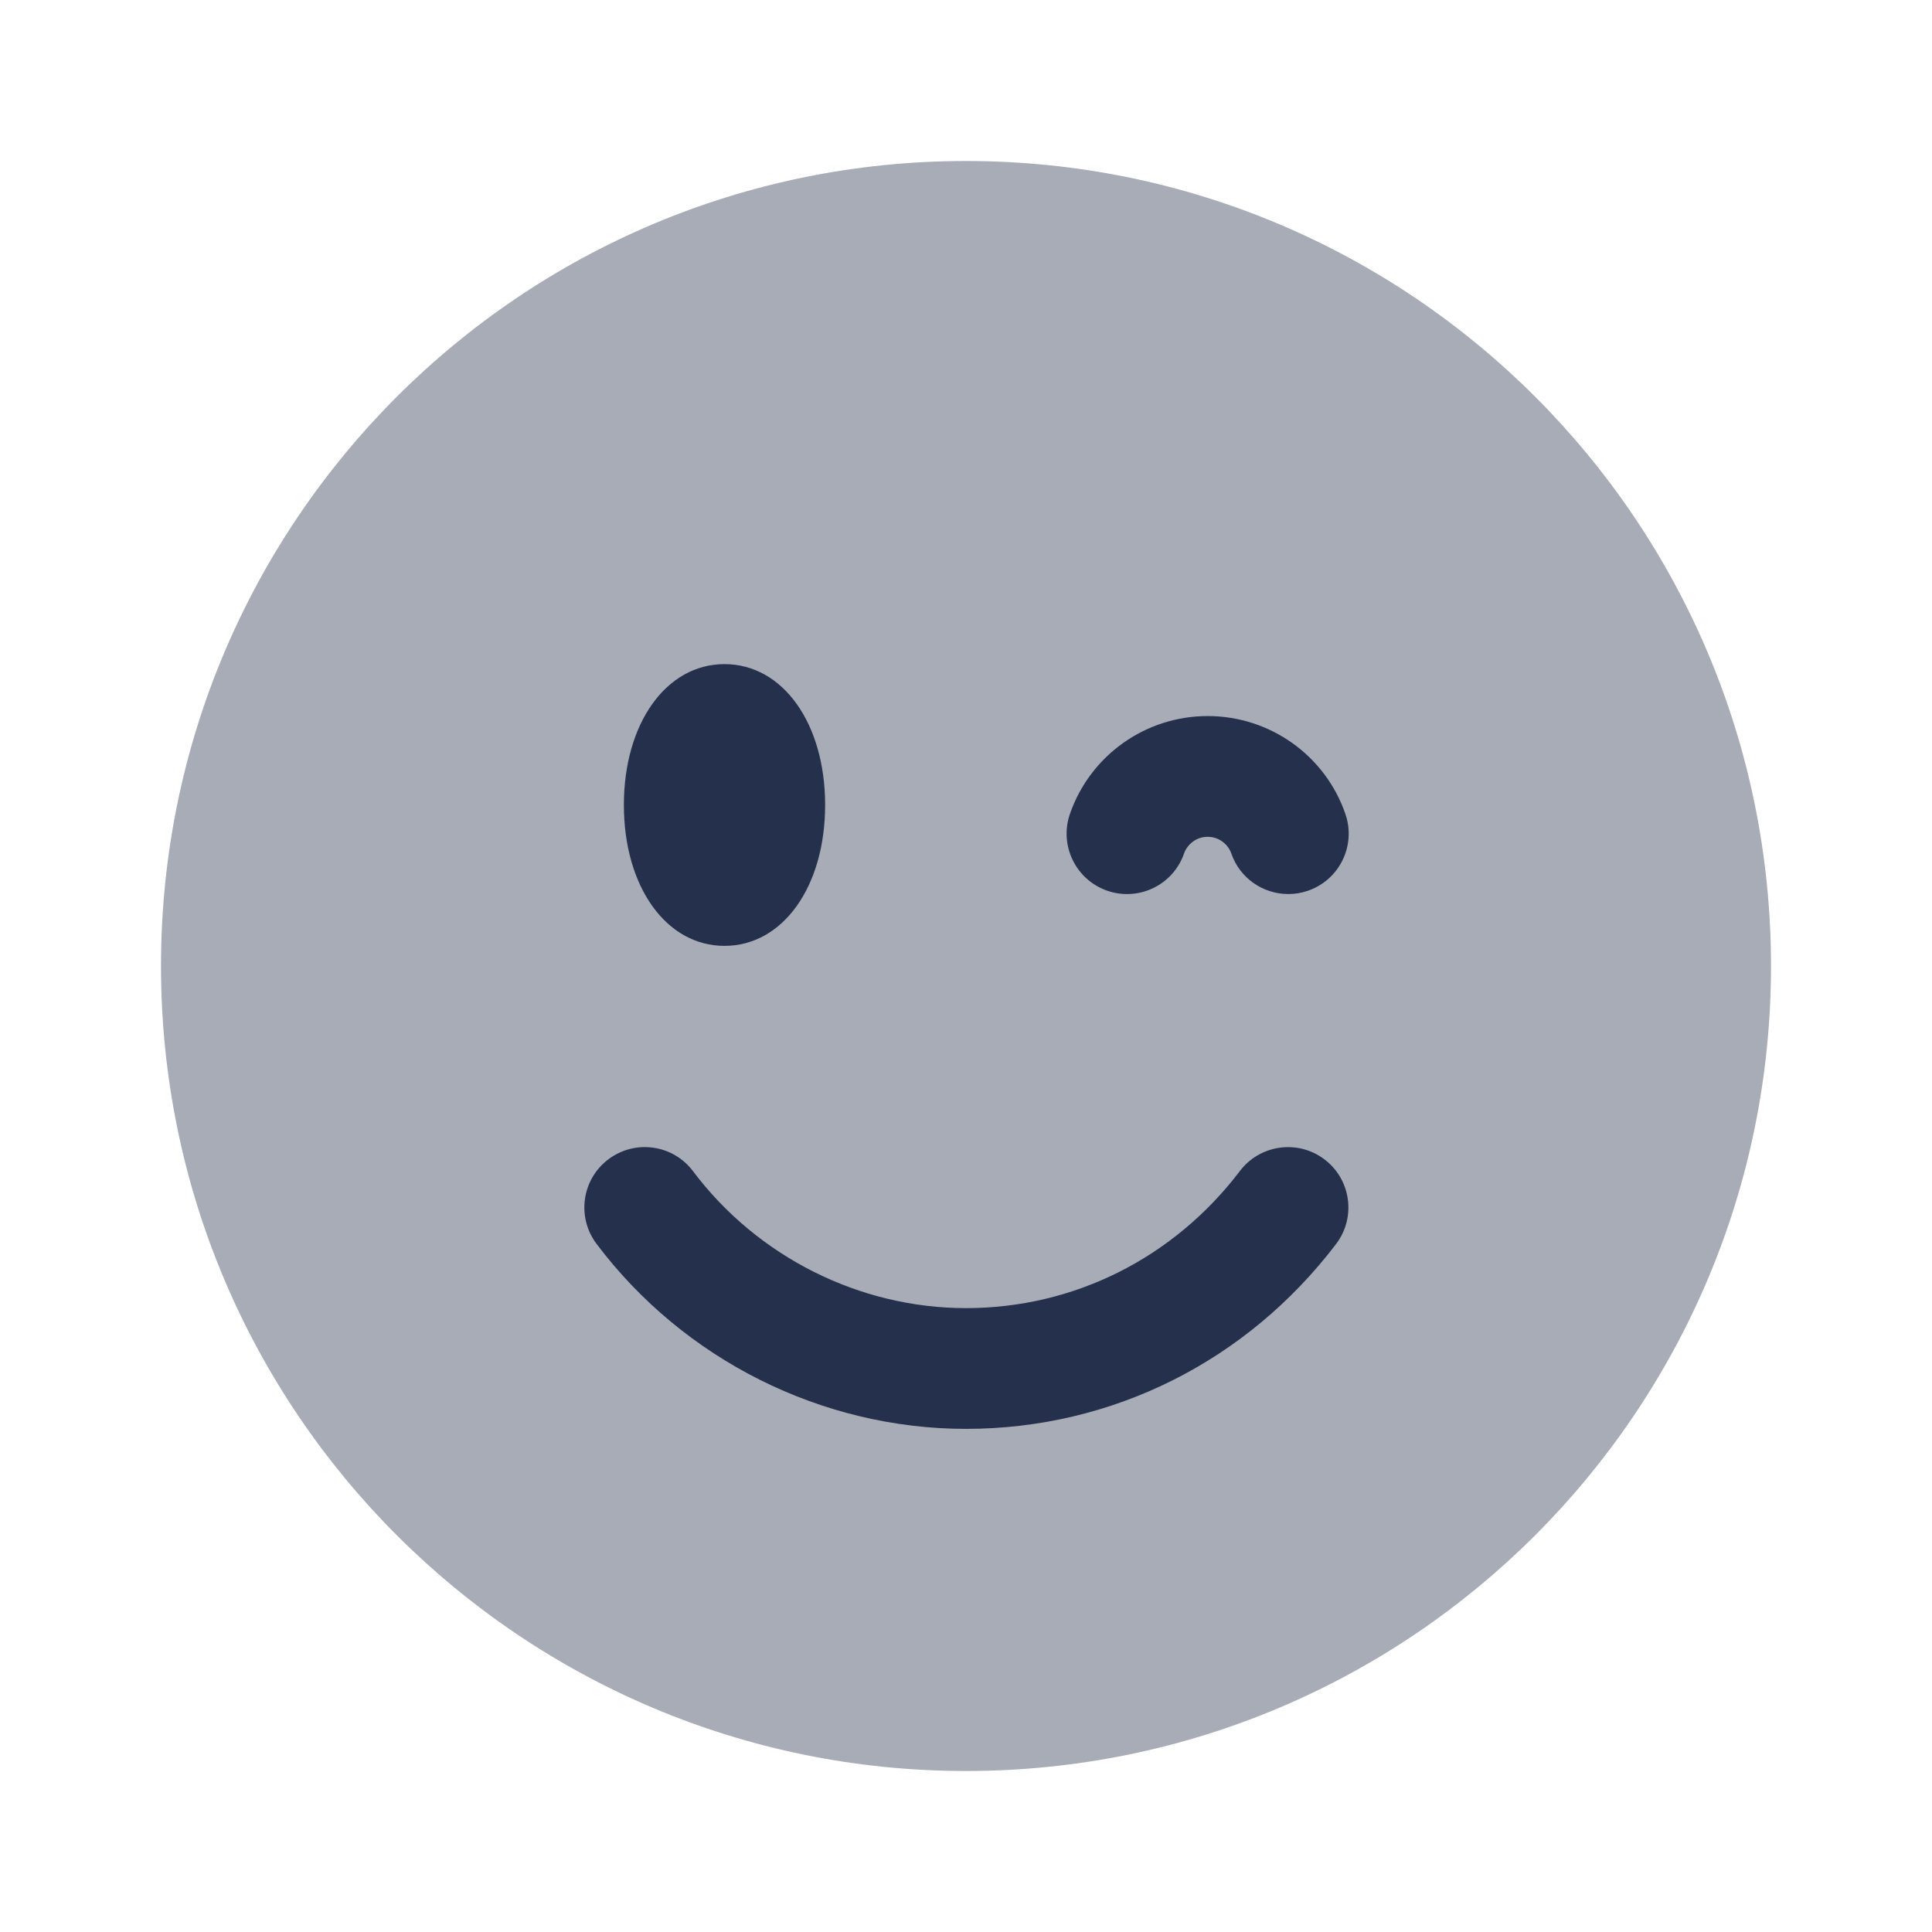 <?xml version="1.0" encoding="UTF-8"?>
<svg id="Layer_7" data-name="Layer 7" xmlns="http://www.w3.org/2000/svg" viewBox="0 0 24 24">
    <defs>
        <style>   .cls-1, .cls-2 {   fill: #25314c;   }
   .cls-2 {   opacity: .4;   }
        </style>
    </defs>
    <g id="face-smile-wink">
        <path class="cls-2" d="m12,22c-5.523,0-10-4.477-10-10S6.477,2,12,2s10,4.477,10,10-4.477,10-10,10Z"/>
        <path class="cls-1"     d="m9,11.75c-.725,0-1.25-.736-1.25-1.75s.525-1.75,1.25-1.75,1.25.736,1.25,1.75-.525,1.75-1.25,1.75Zm7.597,3.704c.251-.33.187-.8-.143-1.051-.33-.251-.8-.186-1.051.143-.823,1.083-2.064,1.704-3.403,1.704-1.322,0-2.59-.636-3.391-1.701-.248-.33-.716-.399-1.051-.148-.331.249-.397.719-.148,1.05,1.083,1.44,2.799,2.299,4.59,2.299,1.812,0,3.487-.837,4.597-2.296Zm-.349-4.389c.392-.135.6-.562.465-.953-.25-.728-.938-1.217-1.711-1.217s-1.459.489-1.711,1.216c-.135.391.072.818.464.954.393.135.819-.072.954-.464.034-.099.141-.206.293-.206s.259.106.293.205c.106.311.397.506.709.506.081,0,.163-.013.244-.041Z"/>
    </g>
</svg>